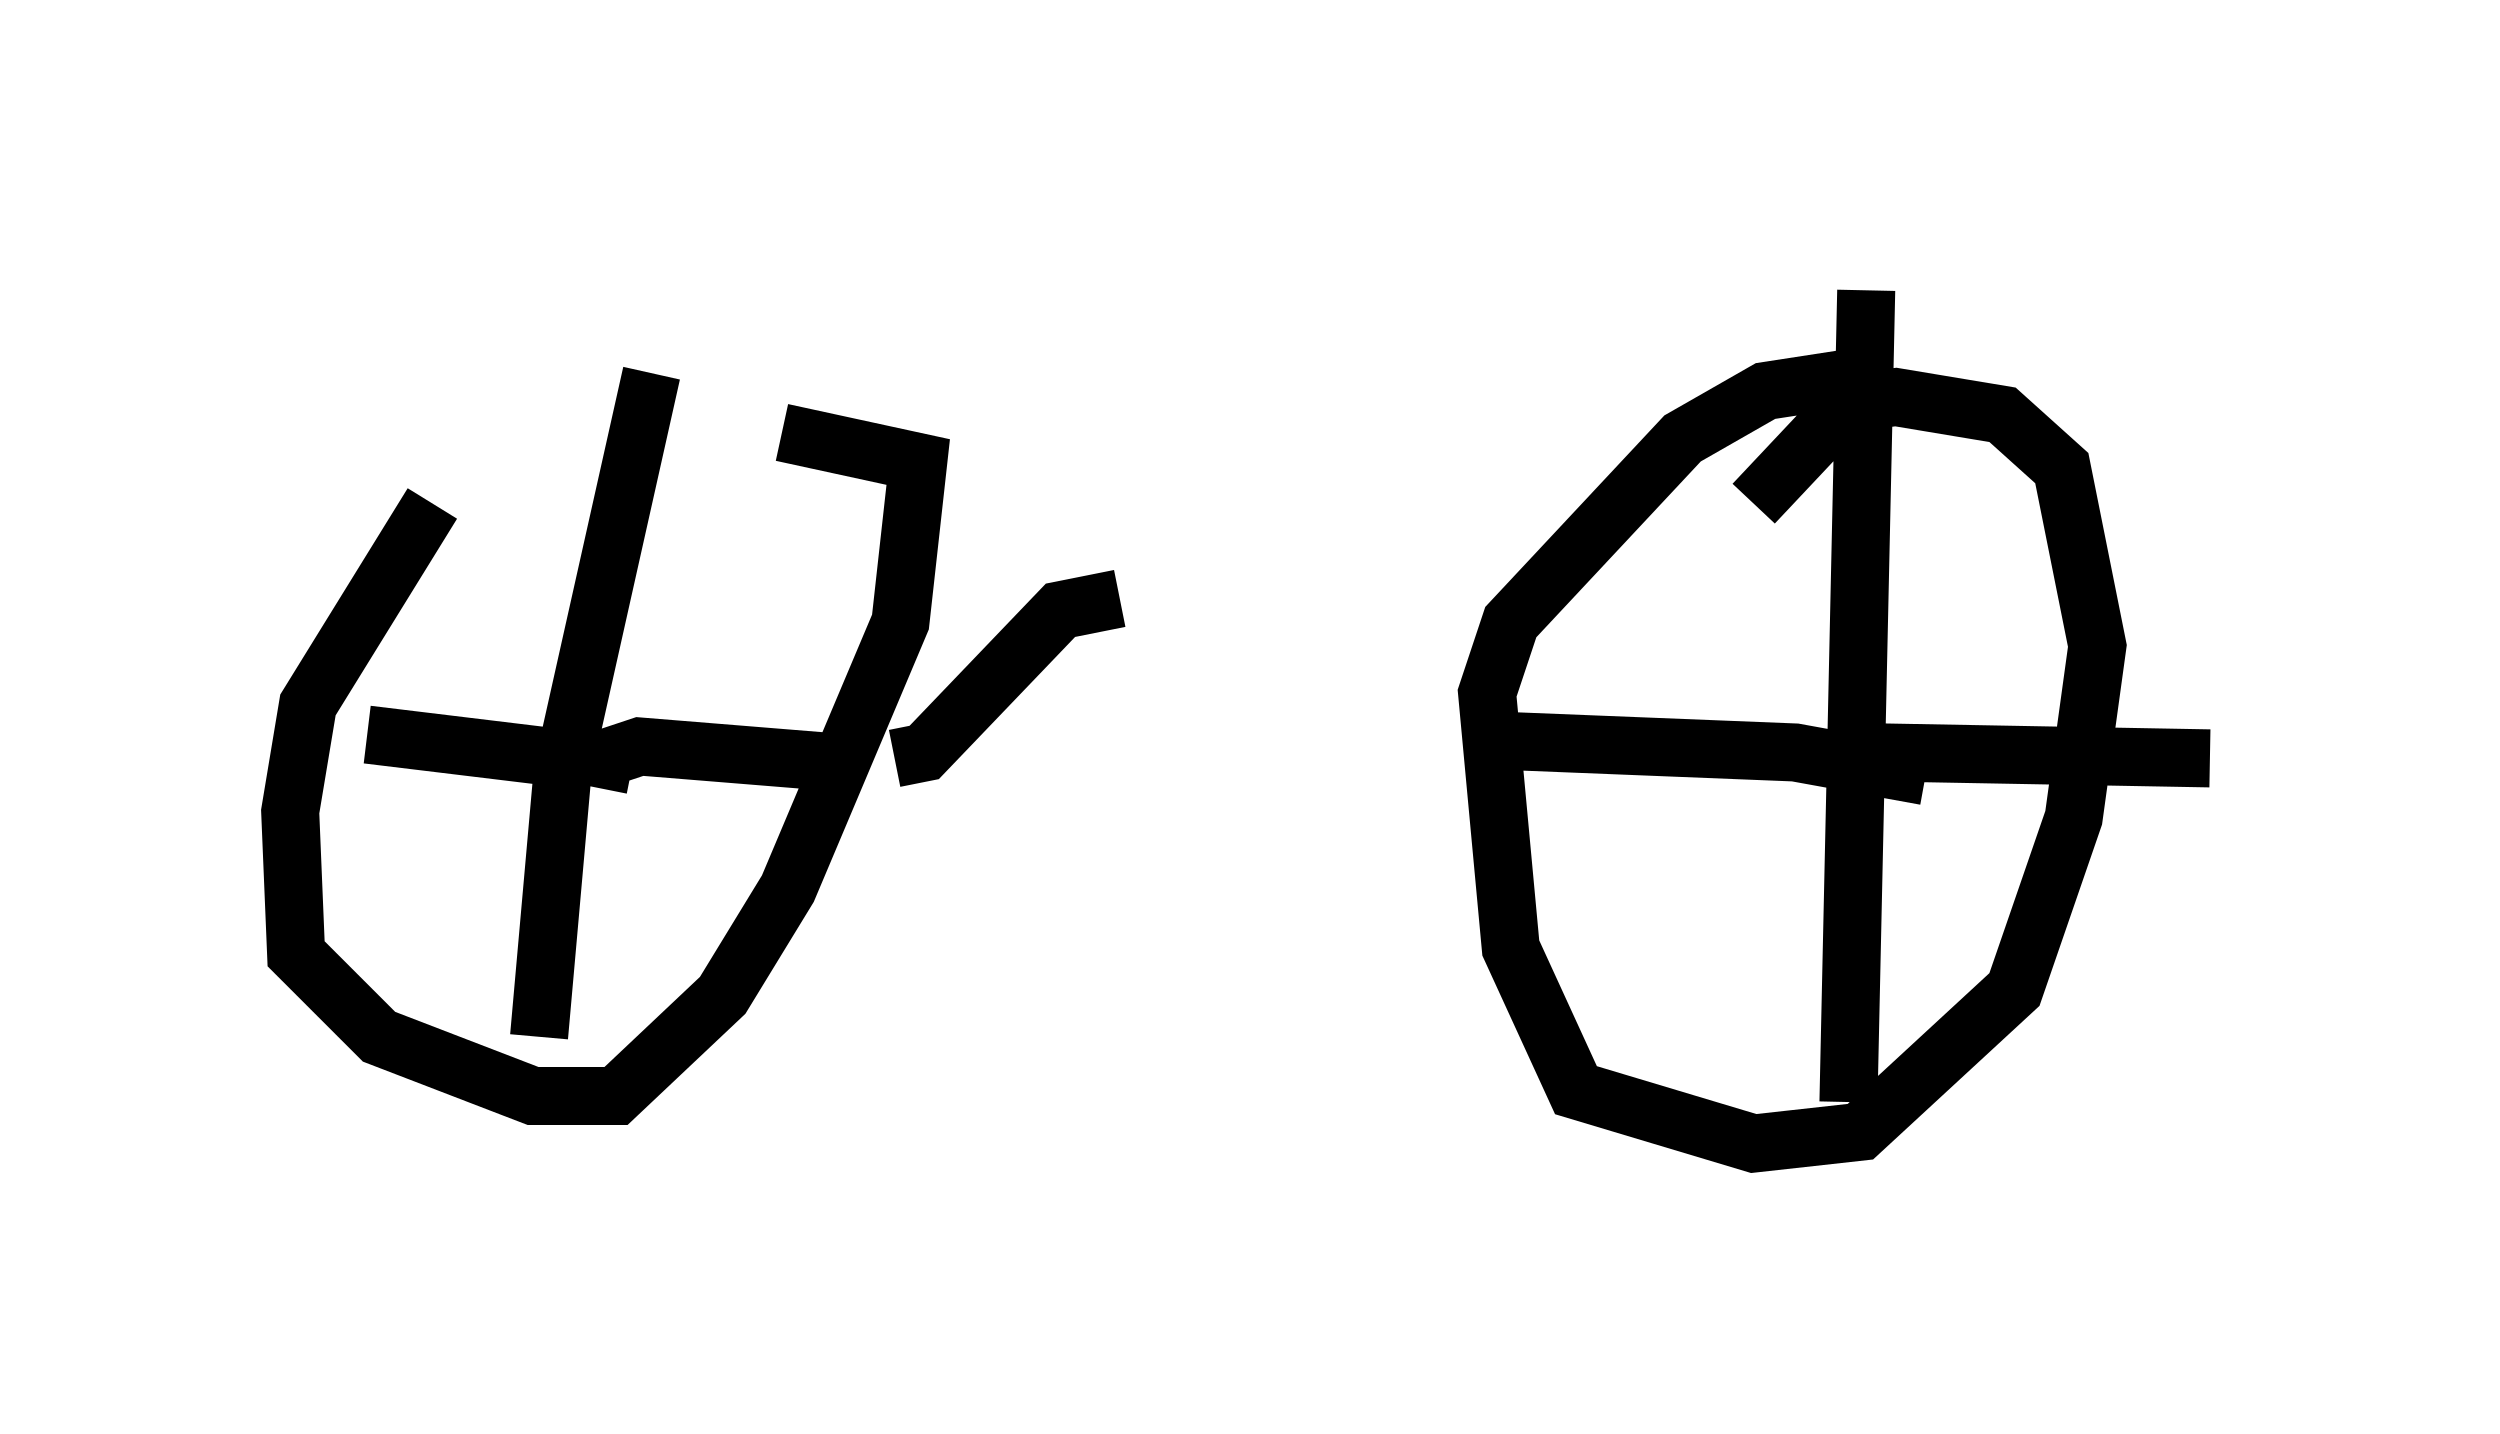 <?xml version="1.0" encoding="utf-8" ?>
<svg baseProfile="full" height="24.7" version="1.1" width="43.075" xmlns="http://www.w3.org/2000/svg" xmlns:ev="http://www.w3.org/2001/xml-events" xmlns:xlink="http://www.w3.org/1999/xlink"><defs /><rect fill="white" height="24.7" width="43.075" x="0" y="0" /><path d="M13.065, 7.45 m-5.615, 1.225 l-2.144, 3.471 -0.306, 1.838 l0.102, 2.45 1.429, 1.429 l2.654, 1.021 1.429, 0.0 l1.838, -1.735 1.123, -1.838 l1.94, -4.594 0.306, -2.756 l-2.348, -0.51 m-7.146, 5.206 l3.369, 0.408 m1.531, -6.635 l-1.531, 6.84 -0.408, 4.594 m1.021, -4.288 l0.102, -0.51 0.613, -0.204 l3.777, 0.306 m16.946, -6.635 l-1.327, 0.204 -1.429, 0.817 l-2.96, 3.165 -0.408, 1.225 l0.408, 4.39 1.123, 2.45 l3.063, 0.919 1.838, -0.204 l2.654, -2.45 1.021, -2.96 l0.408, -2.96 -0.613, -3.063 l-1.021, -0.919 -1.838, -0.306 l-0.817, 0.102 -1.633, 1.735 m-4.39, 4.083 l5.104, 0.204 2.246, 0.408 m-1.021, -8.371 l-0.306, 13.986 m0.613, -6.023 l5.615, 0.102 m-22.663, 0.0 l0.51, -0.102 2.348, -2.45 l1.021, -0.204 " fill="none" stroke="black" stroke-width="1" /></svg>